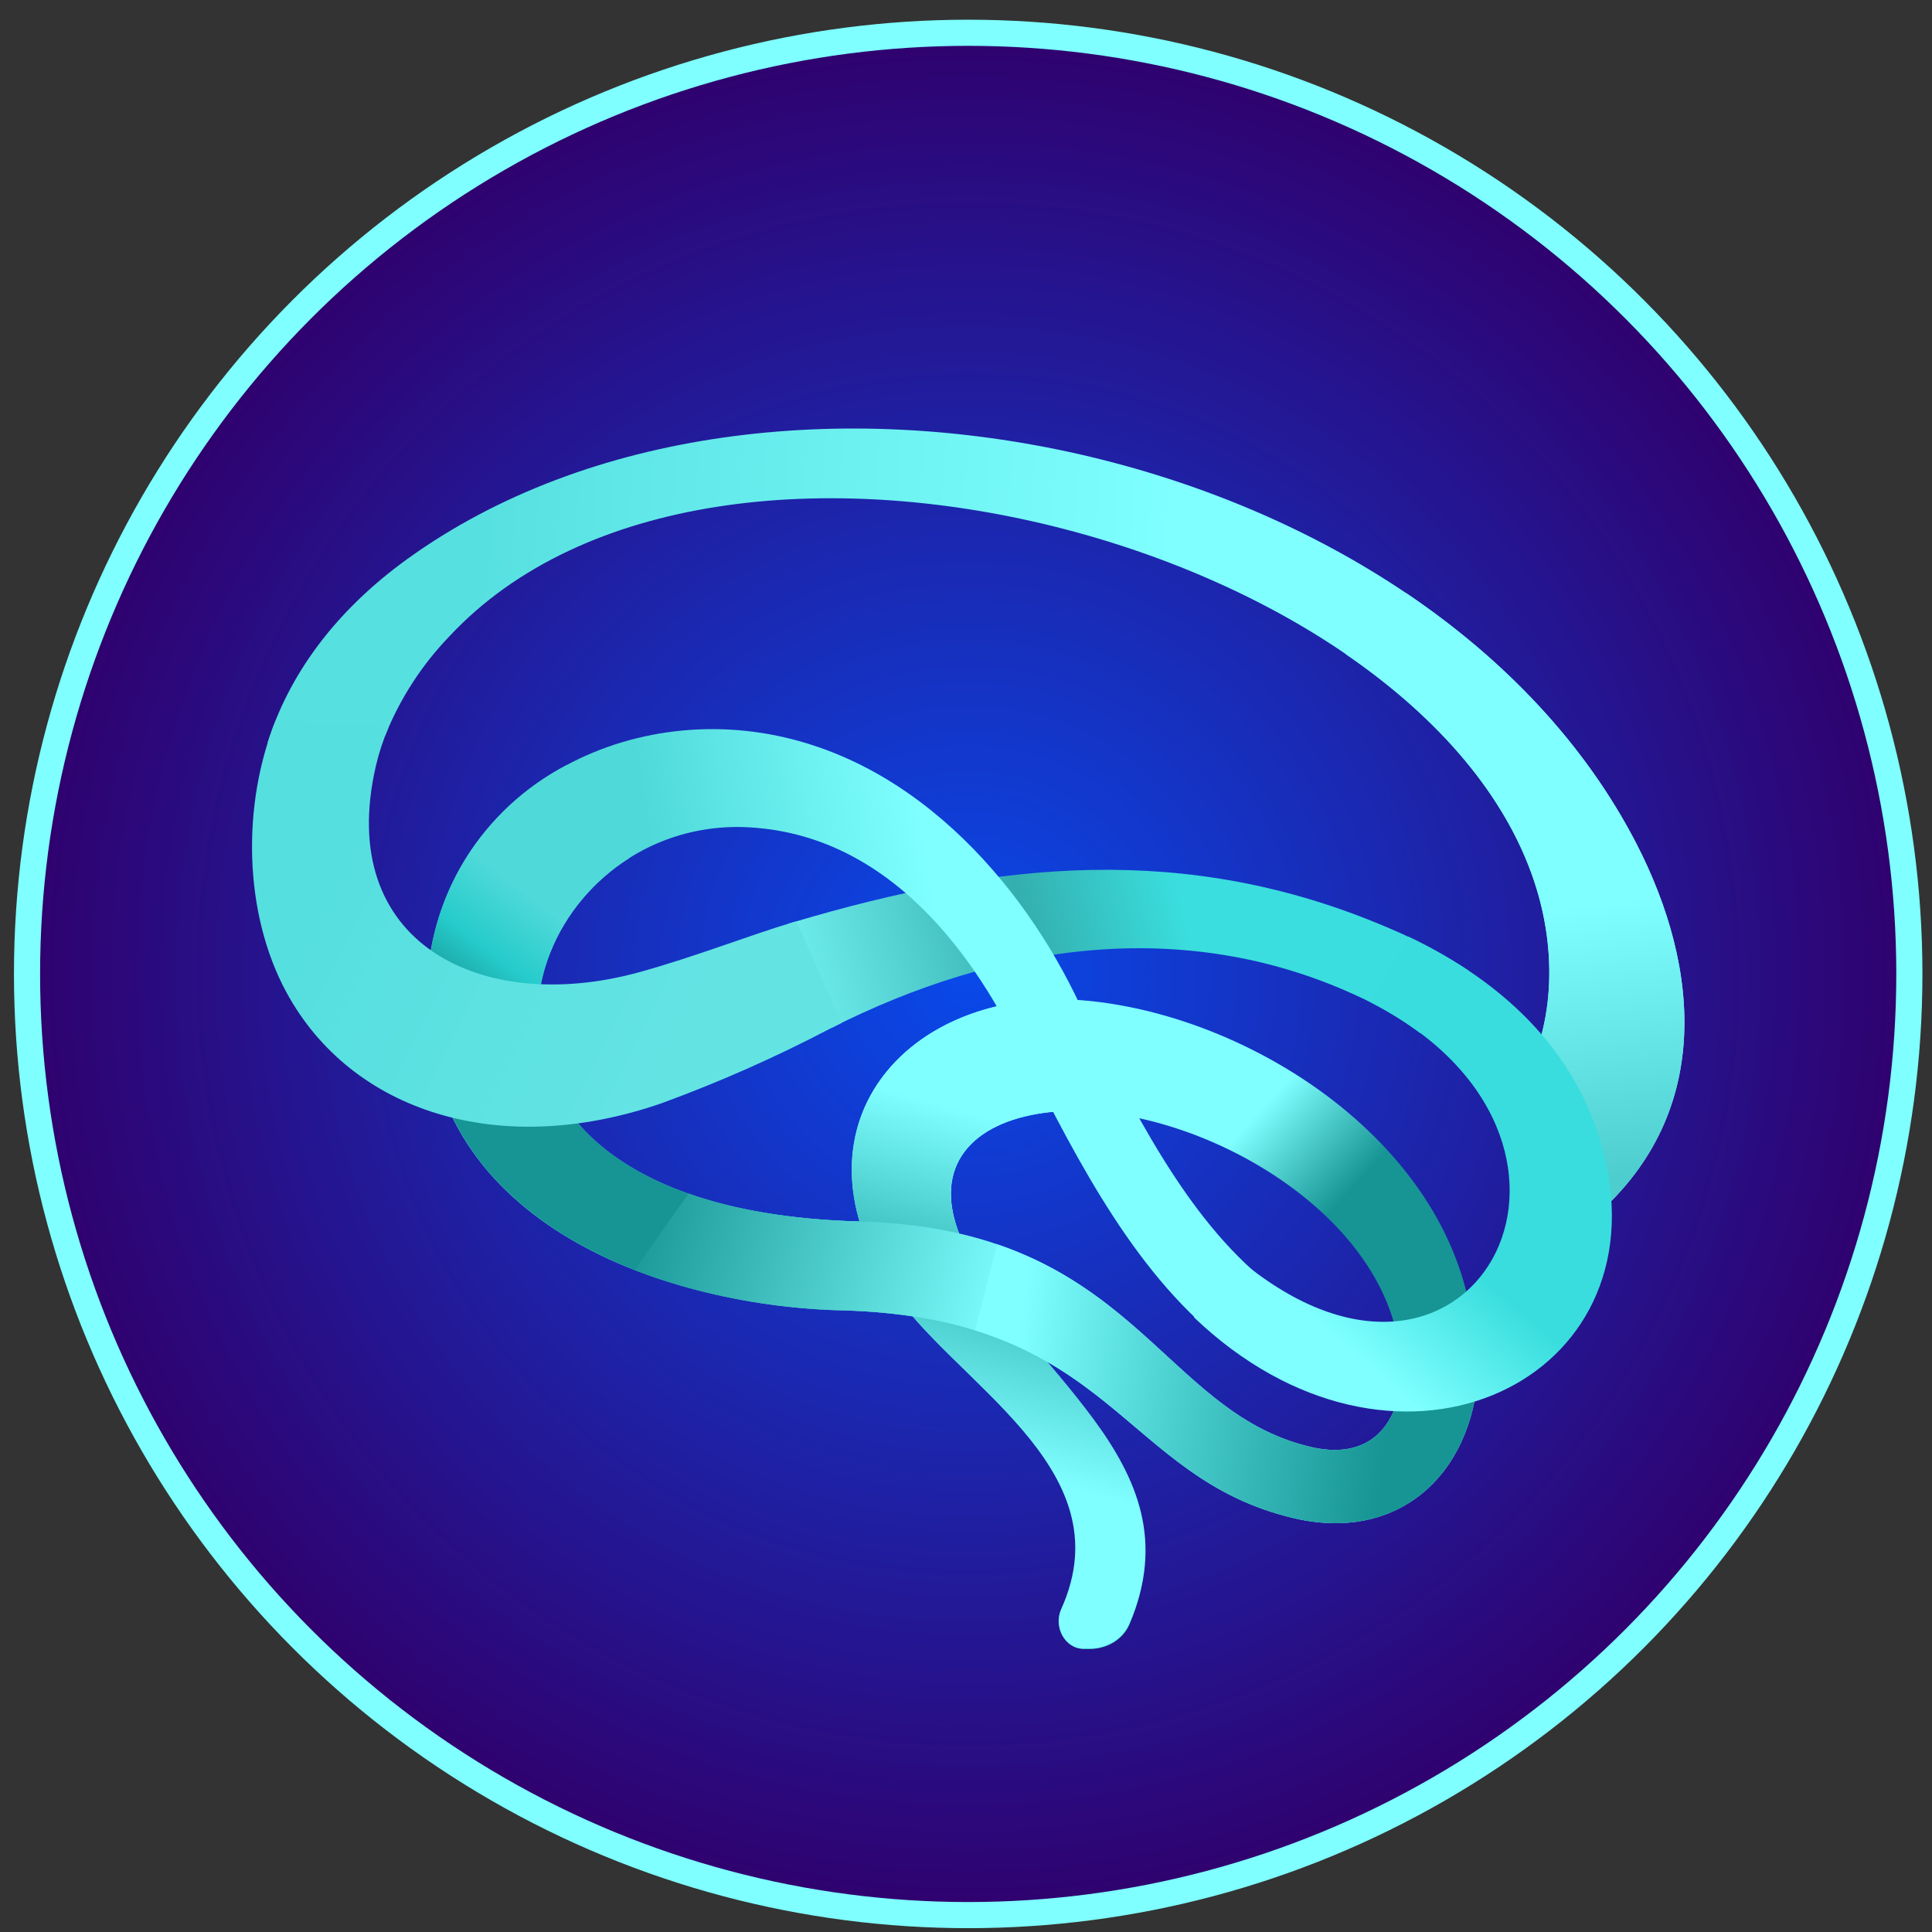 <svg width="82" height="82" viewBox="0 0 82 82" fill="none" xmlns="http://www.w3.org/2000/svg">
<rect x="0" y="0" width="82" height="82" fill="#333333" stroke="none"/>
<circle cx="41.093" cy="41.337" r="39.946" fill="url(#paint0_radial_316_18)" stroke="#7FFFFF" stroke-width="1.109"/>
<g clip-path="url(#clip0_316_18)">
<path d="M33.682 39.14L33.447 39.211L35.276 43.633C42.397 40.032 50.222 38.909 57.471 42.208C58.465 42.652 59.408 43.204 60.283 43.853L62.313 41.187C61.219 40.468 60.061 39.854 58.853 39.35C50.355 35.731 42.322 36.566 33.682 39.14Z" fill="url(#paint1_linear_316_18)"/>
<path d="M46.283 43.525C45.954 42.88 45.627 42.242 45.316 41.644L42.583 43.082C42.907 43.703 43.221 44.318 43.537 44.937C45.808 49.398 48.275 54.242 52.231 57.212L54.5 54.969C50.812 52.429 48.447 47.779 46.283 43.525Z" fill="url(#paint2_linear_316_18)"/>
<path d="M69.444 35.789C60.728 18.927 32.625 12.673 17.298 23.718C14.133 26.001 12.238 28.728 11.355 31.53L16.344 31.231C16.973 29.659 17.9 28.224 19.075 27.006C30.406 14.87 60.752 23.133 65.21 37.705C66.117 40.66 65.955 44.003 64.262 46.525L67.175 51.689L67.497 51.797C72.724 47.417 72.209 41.145 69.444 35.789Z" fill="url(#paint3_linear_316_18)"/>
<path d="M69.445 35.788C67.249 31.543 63.823 27.968 59.684 25.174L57.112 27.761C61.061 30.464 64.038 33.868 65.214 37.707C66.12 40.661 65.958 44.005 64.265 46.526L67.179 51.691L67.5 51.798C72.724 47.416 72.209 41.144 69.445 35.788Z" fill="url(#paint4_linear_316_18)"/>
<path d="M32.984 31.228C25.839 29.753 18.31 34.177 18.104 42.139C17.855 51.635 27.739 55.406 35.744 55.616C36.875 55.642 38.003 55.747 39.12 55.931V52.06C38.244 51.936 37.362 51.863 36.478 51.843C16.491 51.318 21.611 34.555 31.79 35.114C38.208 35.468 41.835 41.365 43.584 45.185L46.275 43.65C44.172 38.538 39.588 32.59 32.984 31.228Z" fill="url(#paint5_linear_316_18)"/>
<path d="M26.706 36.422L24.025 32.485C22.262 33.406 20.781 34.789 19.74 36.489C18.699 38.188 18.137 40.139 18.113 42.134C17.865 51.631 27.749 55.402 35.753 55.612C36.885 55.638 38.013 55.743 39.13 55.927V52.061C38.254 51.936 37.372 51.864 36.488 51.843C20.259 51.416 20.573 40.297 26.706 36.422Z" fill="url(#paint6_linear_316_18)"/>
<path d="M46.243 42.483C38.714 41.719 33.341 47.621 37.739 54.554C40.379 58.706 47.843 62.23 45.057 68.308C44.717 69.049 45.199 69.991 46.014 69.991H46.257C46.975 69.991 47.657 69.608 47.94 68.947C50.875 62.099 42.981 57.836 40.757 52.486C39.519 49.455 41.306 47.652 44.303 47.238C50.053 46.45 58.834 51.174 59.416 57.503L62.568 56.944C62.053 48.935 53.497 43.22 46.243 42.483Z" fill="url(#paint7_linear_316_18)"/>
<path d="M44.299 47.224C44.708 47.169 45.12 47.14 45.532 47.138V42.43C40.956 42.215 37.303 44.487 36.386 47.907C40.044 53.656 47.341 62.038 47.343 62.04C45.801 58.464 42.318 56.309 40.75 52.473C39.514 49.442 41.301 47.639 44.299 47.224Z" fill="url(#paint8_linear_316_18)"/>
<path d="M40.752 52.473C39.514 49.442 41.301 47.639 44.299 47.224C44.708 47.169 45.12 47.139 45.532 47.138V42.43C38.38 42.094 33.474 47.838 37.734 54.54C40.374 58.692 47.779 62.243 45.039 68.298C44.704 69.04 45.186 69.978 46 69.978H46.24C46.965 69.978 47.651 69.587 47.937 68.921C50.927 61.948 43.282 58.212 40.752 52.473Z" fill="url(#paint9_linear_316_18)"/>
<path d="M55.648 61.416C49.166 59.915 48.124 52.15 36.489 51.843C33.541 51.765 31.142 51.334 29.222 50.657L26.935 53.903C29.757 54.972 32.74 55.551 35.755 55.617C47.254 55.921 47.57 62.736 54.958 64.447C59.547 65.497 62.691 62.348 62.758 57.784L59.385 59.178C58.927 61.117 57.542 61.857 55.648 61.416Z" fill="url(#paint10_linear_316_18)"/>
<path d="M55.65 61.416C50.465 60.214 48.759 55.003 42.322 52.812C42.061 53.824 41.727 55.139 41.392 56.467C47.664 58.409 49.026 63.075 54.958 64.447C59.547 65.497 62.691 62.348 62.759 57.784L59.385 59.178C58.93 61.117 57.545 61.857 55.65 61.416Z" fill="url(#paint11_linear_316_18)"/>
<path d="M53.112 53.867C62.749 61.303 69.471 48.285 58.16 42.533L59.783 39.754C63.878 41.704 67.203 44.797 68.183 49.463C70.15 58.831 59.106 63.975 50.673 55.908L53.112 53.867Z" fill="url(#paint12_linear_316_18)"/>
<path d="M33.679 39.139C31.889 39.664 29.497 40.614 27.093 41.273C20.437 43.091 14.215 40.034 15.953 32.511C16.084 31.949 16.264 31.401 16.491 30.871L11.709 30.559C10.266 34.122 10.321 38.741 12.163 42.128C14.905 47.172 21.179 49.214 28.078 46.826C30.541 45.925 32.941 44.862 35.263 43.642L35.725 43.412L33.804 39.103L33.679 39.139Z" fill="url(#paint13_linear_316_18)"/>
</g>
<defs>
<radialGradient id="paint0_radial_316_18" cx="0" cy="0" r="1" gradientUnits="userSpaceOnUse" gradientTransform="translate(41.093 41.337) rotate(90) scale(40.5)">
<stop stop-color="#0949EA"/>
<stop offset="1" stop-color="#30006C"/>
</radialGradient>
<linearGradient id="paint1_linear_316_18" x1="50.682" y1="40.547" x2="26.312" y2="46.455" gradientUnits="userSpaceOnUse">
<stop stop-color="#3ADEDE"/>
<stop offset="0.266" stop-color="#34AFAF"/>
<stop offset="0.77" stop-color="#7FFFFF"/>
<stop offset="1" stop-color="#7FFFFF"/>
</linearGradient>
<linearGradient id="paint2_linear_316_18" x1="48.455" y1="49.477" x2="51.875" y2="54.851" gradientUnits="userSpaceOnUse">
<stop stop-color="#7FFFFF"/>
<stop offset="0.77" stop-color="#7FFFFF"/>
<stop offset="1" stop-color="#7FFFFF"/>
</linearGradient>
<linearGradient id="paint3_linear_316_18" x1="19.629" y1="32.491" x2="55.817" y2="35.213" gradientUnits="userSpaceOnUse">
<stop stop-color="#57E0E0"/>
<stop offset="0.81" stop-color="#7FFFFF"/>
<stop offset="1" stop-color="#7FFFFF"/>
</linearGradient>
<linearGradient id="paint4_linear_316_18" x1="63.282" y1="27.202" x2="66.267" y2="50.312" gradientUnits="userSpaceOnUse">
<stop stop-color="#7FFFFF"/>
<stop offset="0.5" stop-color="#7FFFFF"/>
<stop offset="1" stop-color="#4DCDCD"/>
</linearGradient>
<linearGradient id="paint5_linear_316_18" x1="26.378" y1="44.658" x2="44.238" y2="41.88" gradientUnits="userSpaceOnUse">
<stop offset="0.14" stop-color="#4FD9D9"/>
<stop offset="0.78" stop-color="#7FFFFF"/>
<stop offset="0.9" stop-color="#7FFFFF"/>
</linearGradient>
<linearGradient id="paint6_linear_316_18" x1="27.378" y1="48.878" x2="30.795" y2="44.397" gradientUnits="userSpaceOnUse">
<stop stop-color="#179494"/>
<stop offset="0.49" stop-color="#26CBCB"/>
<stop offset="1" stop-color="#4FD9D9"/>
</linearGradient>
<linearGradient id="paint7_linear_316_18" x1="50.254" y1="58.23" x2="43.368" y2="51.905" gradientUnits="userSpaceOnUse">
<stop stop-color="#179494"/>
<stop offset="0.55" stop-color="#7FFFFF"/>
<stop offset="1" stop-color="#7FFFFF"/>
</linearGradient>
<linearGradient id="paint8_linear_316_18" x1="45.89" y1="61.565" x2="42.296" y2="49.72" gradientUnits="userSpaceOnUse">
<stop stop-color="#7FFFFF"/>
<stop offset="1" stop-color="#7FFFFF"/>
</linearGradient>
<linearGradient id="paint9_linear_316_18" x1="41.053" y1="61.93" x2="44.945" y2="48.293" gradientUnits="userSpaceOnUse">
<stop stop-color="#7FFFFF"/>
<stop offset="0.54" stop-color="#3DBEBE"/>
<stop offset="1" stop-color="#7FFFFF"/>
</linearGradient>
<linearGradient id="paint10_linear_316_18" x1="26.258" y1="52.73" x2="54.363" y2="59.904" gradientUnits="userSpaceOnUse">
<stop stop-color="#179494"/>
<stop offset="0.58" stop-color="#7FFFFF"/>
<stop offset="1" stop-color="#7FFFFF"/>
</linearGradient>
<linearGradient id="paint11_linear_316_18" x1="35.985" y1="56.937" x2="58.965" y2="60.019" gradientUnits="userSpaceOnUse">
<stop offset="0.31" stop-color="#7FFFFF"/>
<stop offset="0.61" stop-color="#4ACECE"/>
<stop offset="1" stop-color="#179494"/>
</linearGradient>
<linearGradient id="paint12_linear_316_18" x1="60.186" y1="51.804" x2="48.564" y2="65.245" gradientUnits="userSpaceOnUse">
<stop stop-color="#39DDDD"/>
<stop offset="0.34" stop-color="#7FFFFF"/>
<stop offset="1" stop-color="#7FFFFF"/>
</linearGradient>
<linearGradient id="paint13_linear_316_18" x1="14.176" y1="37.234" x2="28.772" y2="44.523" gradientUnits="userSpaceOnUse">
<stop stop-color="#56DFDF"/>
<stop offset="1" stop-color="#64E3E3"/>
</linearGradient>
<clipPath id="clip0_316_18">
<rect width="60.794" height="51.787" fill="white" transform="translate(10.696 18.191)"/>
</clipPath>
</defs>
</svg>
